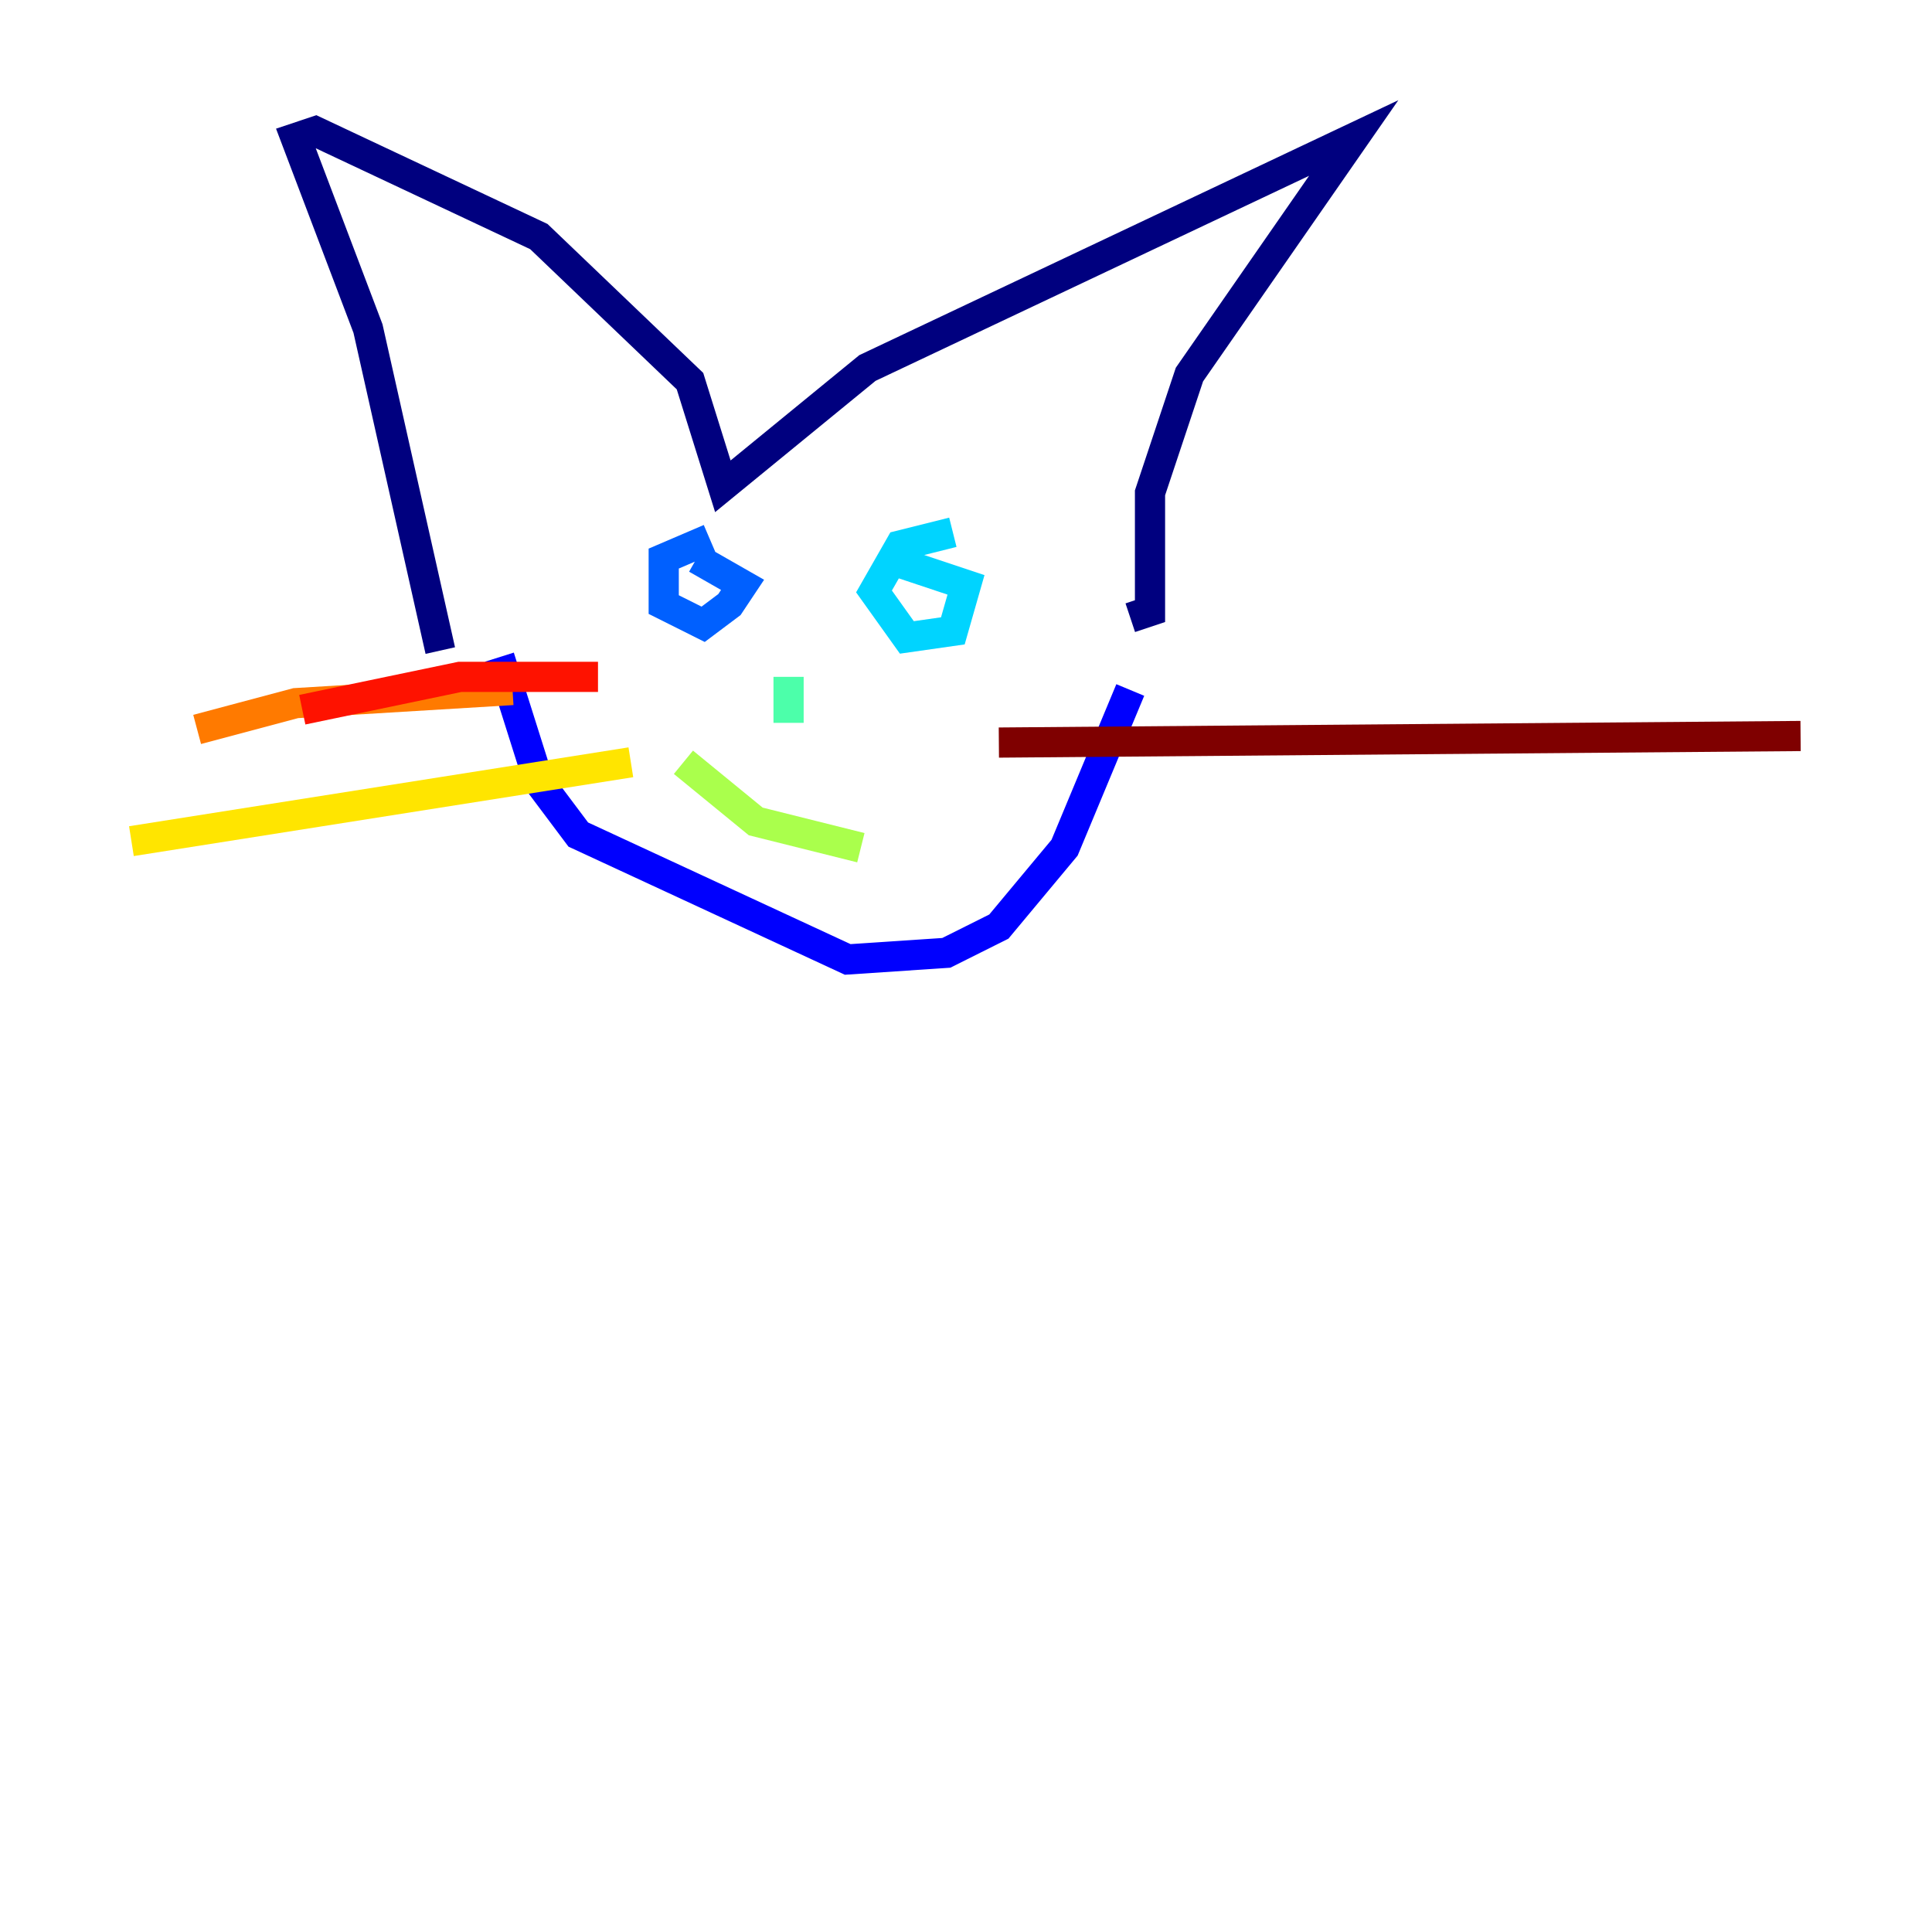<?xml version="1.0" encoding="utf-8" ?>
<svg baseProfile="tiny" height="128" version="1.2" viewBox="0,0,128,128" width="128" xmlns="http://www.w3.org/2000/svg" xmlns:ev="http://www.w3.org/2001/xml-events" xmlns:xlink="http://www.w3.org/1999/xlink"><defs /><polyline fill="none" points="29.17,43.102 24.381,21.769 19.592,9.143 20.898,8.707 35.701,15.674 45.714,25.252 47.891,32.218 57.469,24.381 89.687,9.143 78.803,24.816 76.191,32.653 76.191,40.49 74.884,40.925" stroke="#00007f" stroke-width="2" /><polyline fill="none" points="33.088,43.537 35.701,51.809 38.313,55.292 56.163,63.565 62.694,63.129 66.177,61.388 70.531,56.163 74.884,45.714" stroke="#0000fe" stroke-width="2" /><polyline fill="none" points="47.02,35.701 43.973,37.007 43.973,40.054 46.585,41.361 48.327,40.054 49.197,38.748 46.15,37.007" stroke="#0060ff" stroke-width="2" /><polyline fill="none" points="63.129,35.265 59.646,36.136 57.905,39.184 60.082,42.231 63.129,41.796 64.0,38.748 58.776,37.007" stroke="#00d4ff" stroke-width="2" /><polyline fill="none" points="52.245,44.843 52.245,47.891" stroke="#4cffaa" stroke-width="2" /><polyline fill="none" points="45.279,50.503 50.068,54.422 57.034,56.163" stroke="#aaff4c" stroke-width="2" /><polyline fill="none" points="41.796,50.503 8.707,55.728" stroke="#ffe500" stroke-width="2" /><polyline fill="none" points="33.959,45.714 19.592,46.585 13.061,48.327" stroke="#ff7a00" stroke-width="2" /><polyline fill="none" points="39.619,44.843 30.476,44.843 20.027,47.02" stroke="#fe1200" stroke-width="2" /><polyline fill="none" points="66.177,49.197 119.293,48.762" stroke="#7f0000" stroke-width="2" /></svg>